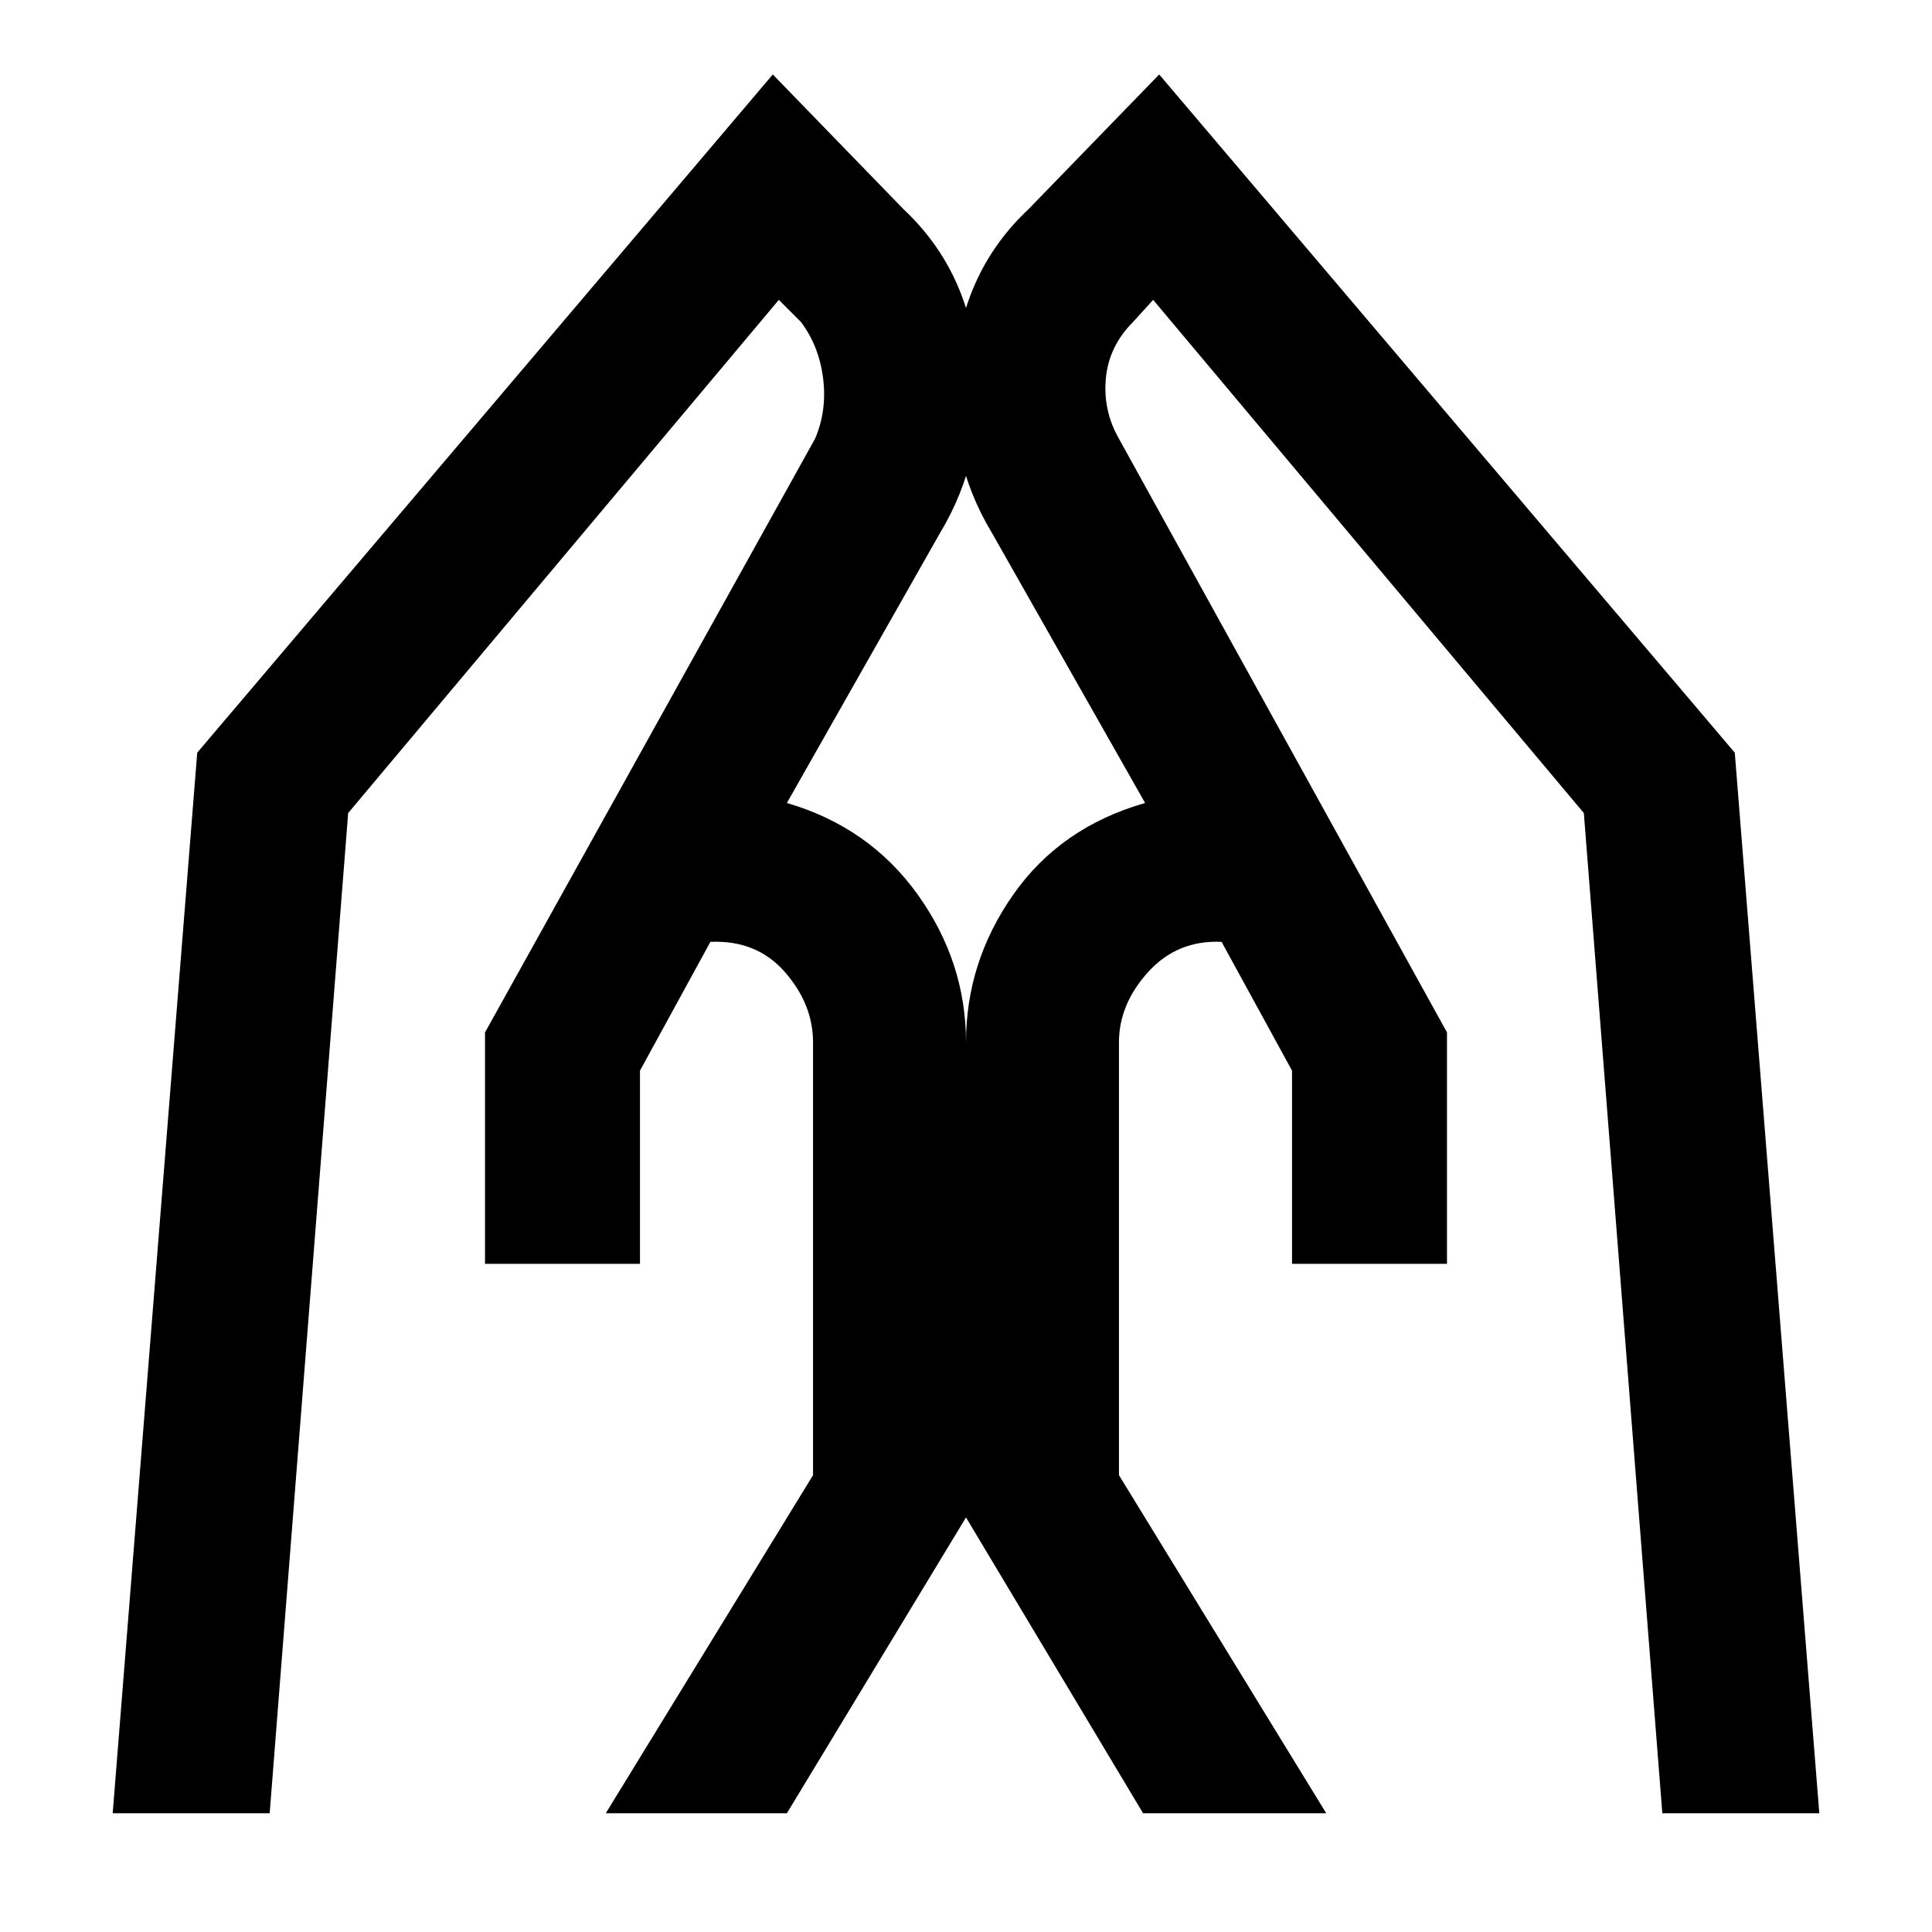 <svg xmlns="http://www.w3.org/2000/svg" height="48" viewBox="0 -960 960 960" width="48"><path d="M642-332v-96l-35-64q-22-1-36.5 15T556-442v215L659-59h-91l-88-147v-236q0-40 23.5-73.5T569-561l-76-134q-23-38-18.5-84.5T511-856l65-67 286 337 42 527h-78l-39-497-214-255-10 11q-12 12-13.5 28t6.5 30l163 295v115h-77Zm-401 0v-115l164-295q6-14 4-30t-11-28l-11-11-214 255-39 497H56l42-527 286-337 65 67q32 30 36.5 76.5T467-695l-76 134q41 12 65 45.5t24 73.5v236L391-59h-90l103-168v-215q0-19-14-35t-37-15l-35 64v96h-77Z"/></svg>
